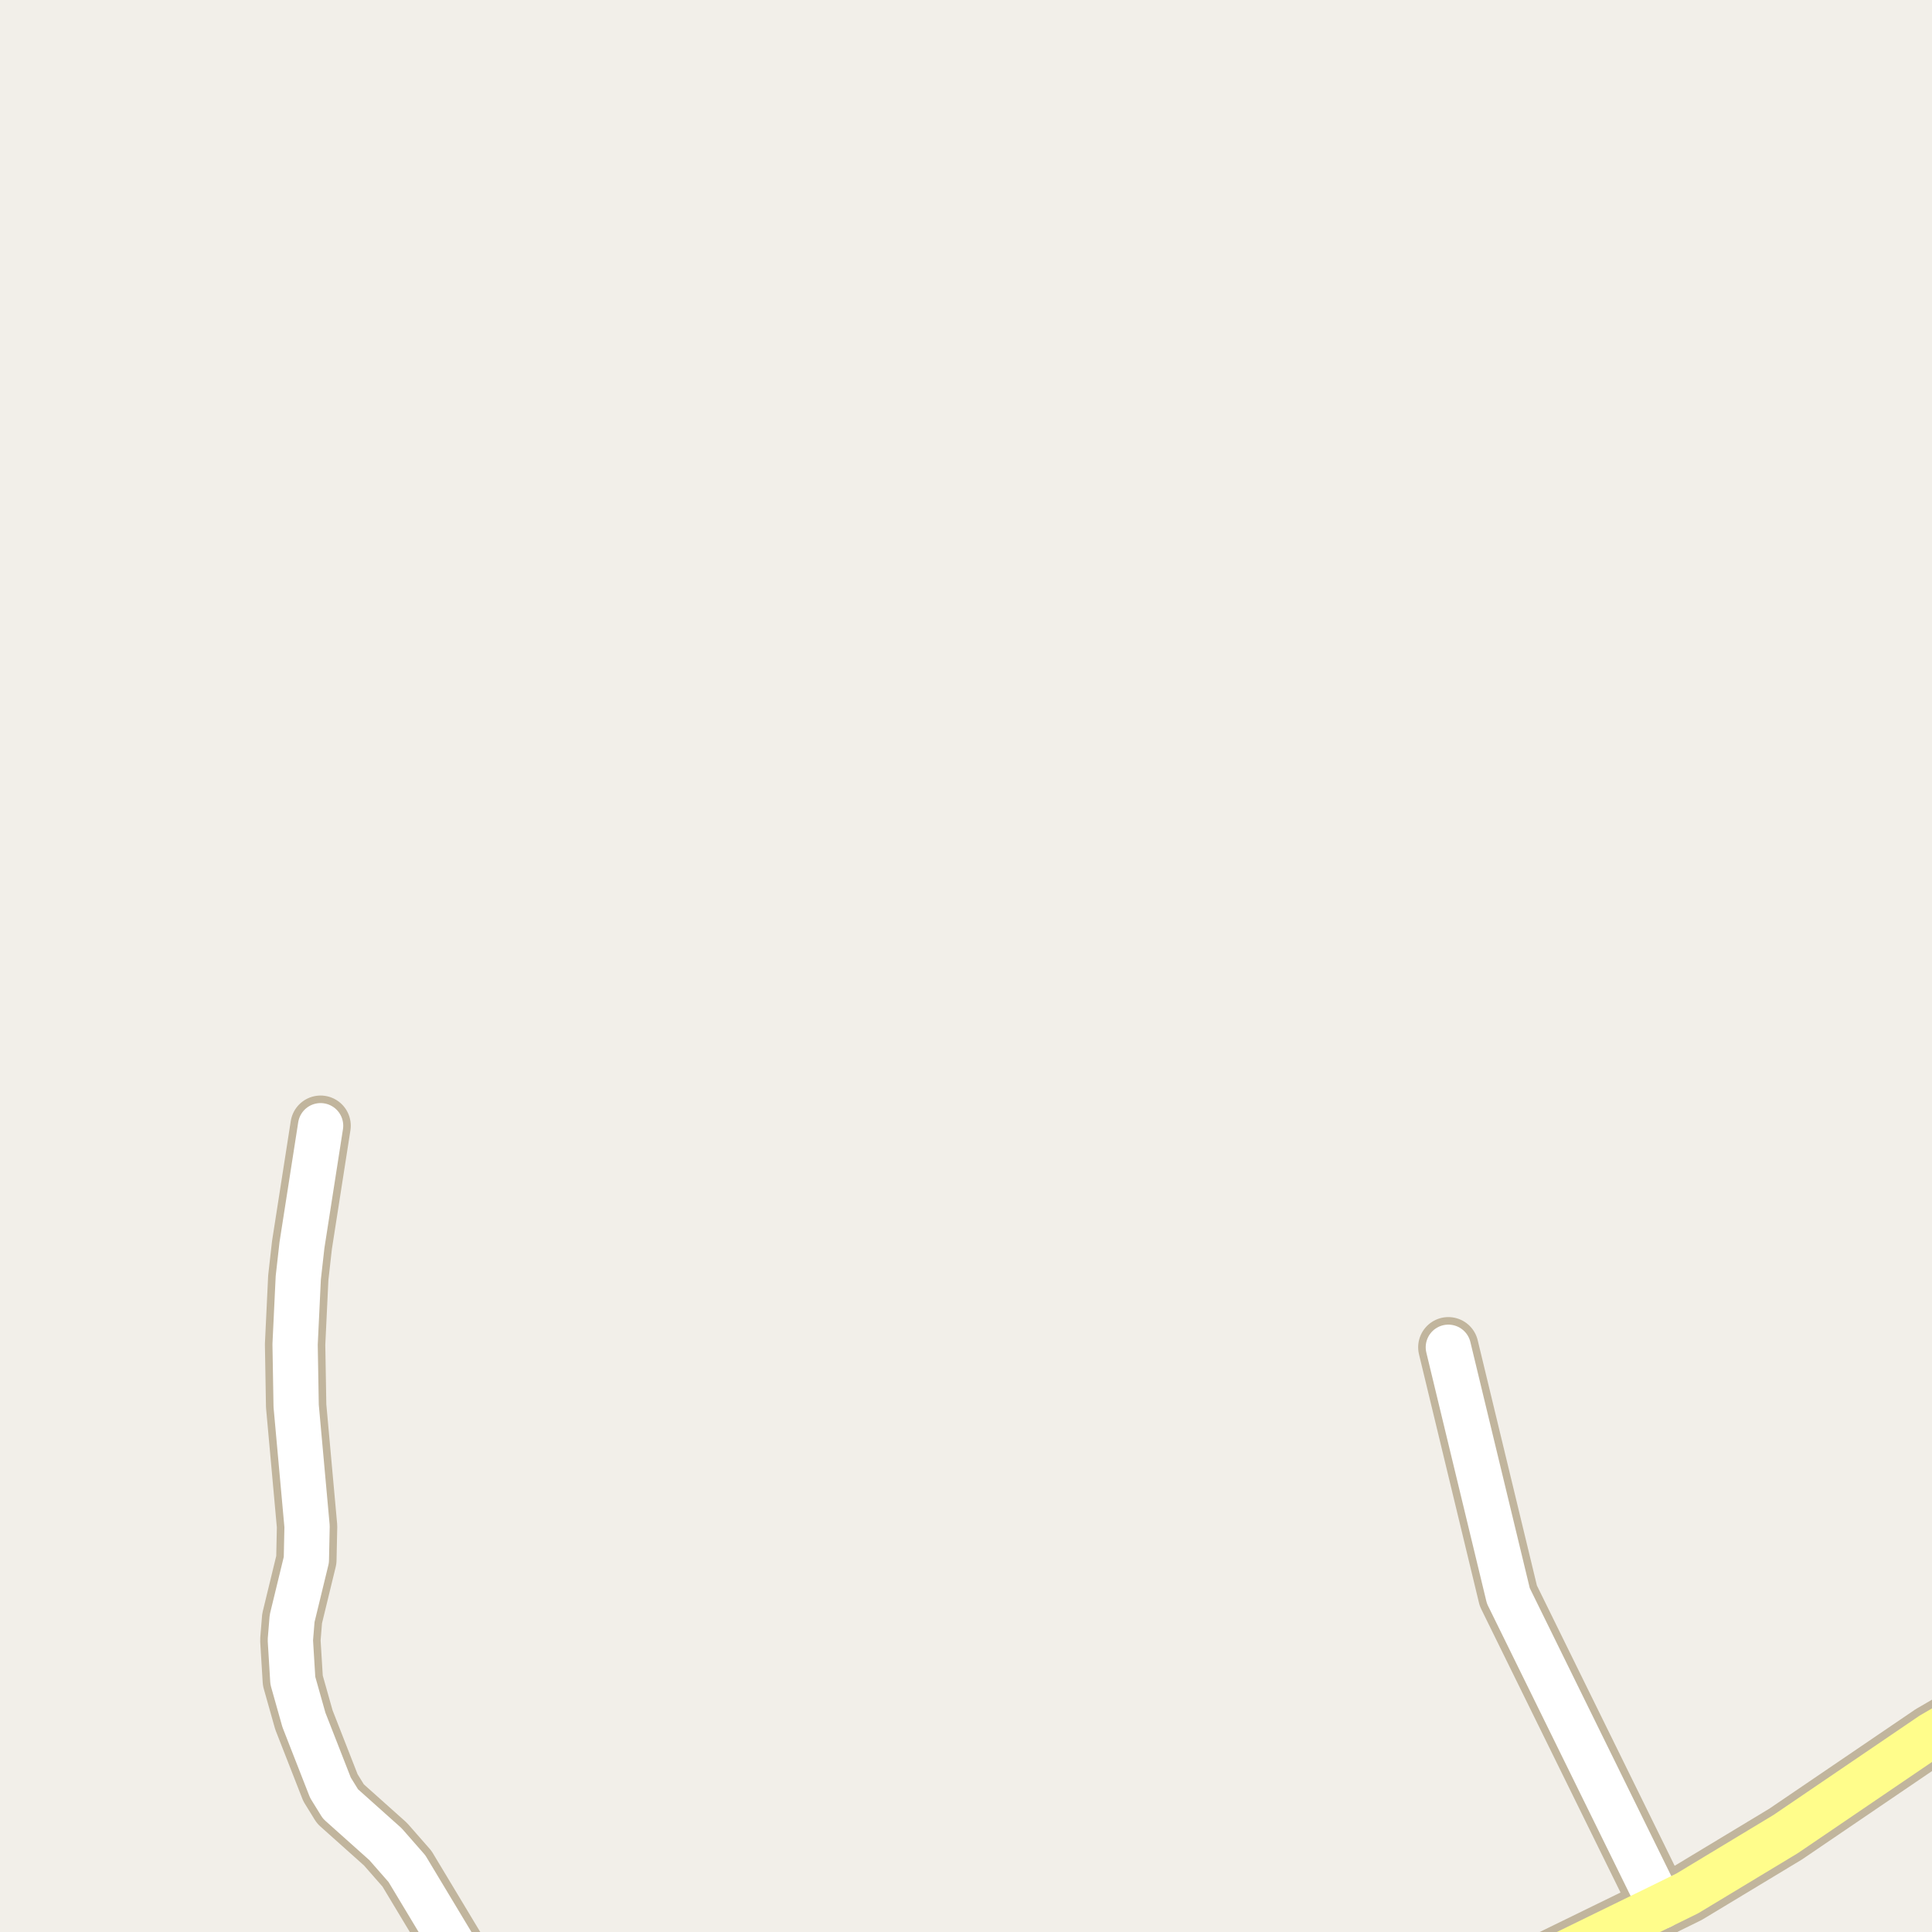 <?xml version="1.0" encoding="UTF-8"?>
<svg xmlns="http://www.w3.org/2000/svg" xmlns:xlink="http://www.w3.org/1999/xlink" width="256pt" height="256pt" viewBox="0 0 256 256" version="1.1">
<g id="surface2">
<rect x="0" y="0" width="256" height="256" style="fill:rgb(94.902%,93.725%,91.373%);fill-opacity:1;stroke:none;"/>
<path style="fill:none;stroke-width:8;stroke-linecap:round;stroke-linejoin:round;stroke:rgb(75.686%,70.98%,61.569%);stroke-opacity:1;stroke-miterlimit:10;" d="M 220.086 252.602 L 199.863 211.457 L 191.914 178.52 "/>
<path style="fill:none;stroke-width:8;stroke-linecap:round;stroke-linejoin:round;stroke:rgb(75.686%,70.98%,61.569%);stroke-opacity:1;stroke-miterlimit:10;" d="M 63.781 264 L 53.922 247.609 L 51.082 244.367 L 45.113 239.031 L 43.785 236.879 L 40.27 227.895 L 38.801 222.688 L 38.473 217.32 L 38.707 214.453 L 40.594 206.684 L 40.688 202.258 L 39.242 186.285 L 39.102 178.145 L 39.523 169.316 L 40.012 164.98 L 42.48 149.164 "/>
<path style="fill:none;stroke-width:8;stroke-linecap:round;stroke-linejoin:round;stroke:rgb(75.686%,70.98%,61.569%);stroke-opacity:1;stroke-miterlimit:10;" d="M 264 225.191 L 255.973 229.859 L 236.609 243.023 L 223.582 250.883 L 220.086 252.602 L 196.75 264 "/>
<path style="fill:none;stroke-width:6;stroke-linecap:round;stroke-linejoin:round;stroke:rgb(100%,100%,100%);stroke-opacity:1;stroke-miterlimit:10;" d="M 220.086 252.602 L 199.863 211.457 L 191.914 178.52 "/>
<path style="fill:none;stroke-width:6;stroke-linecap:round;stroke-linejoin:round;stroke:rgb(100%,100%,100%);stroke-opacity:1;stroke-miterlimit:10;" d="M 63.781 264 L 53.922 247.609 L 51.082 244.367 L 45.113 239.031 L 43.785 236.879 L 40.27 227.895 L 38.801 222.688 L 38.473 217.32 L 38.707 214.453 L 40.594 206.684 L 40.688 202.258 L 39.242 186.285 L 39.102 178.145 L 39.523 169.316 L 40.012 164.98 L 42.48 149.164 "/>
<path style="fill:none;stroke-width:6;stroke-linecap:round;stroke-linejoin:round;stroke:rgb(100%,99.216%,54.51%);stroke-opacity:1;stroke-miterlimit:10;" d="M 264 225.191 L 255.973 229.859 L 236.609 243.023 L 223.582 250.883 L 220.086 252.602 L 196.75 264 "/>
</g>
</svg>

